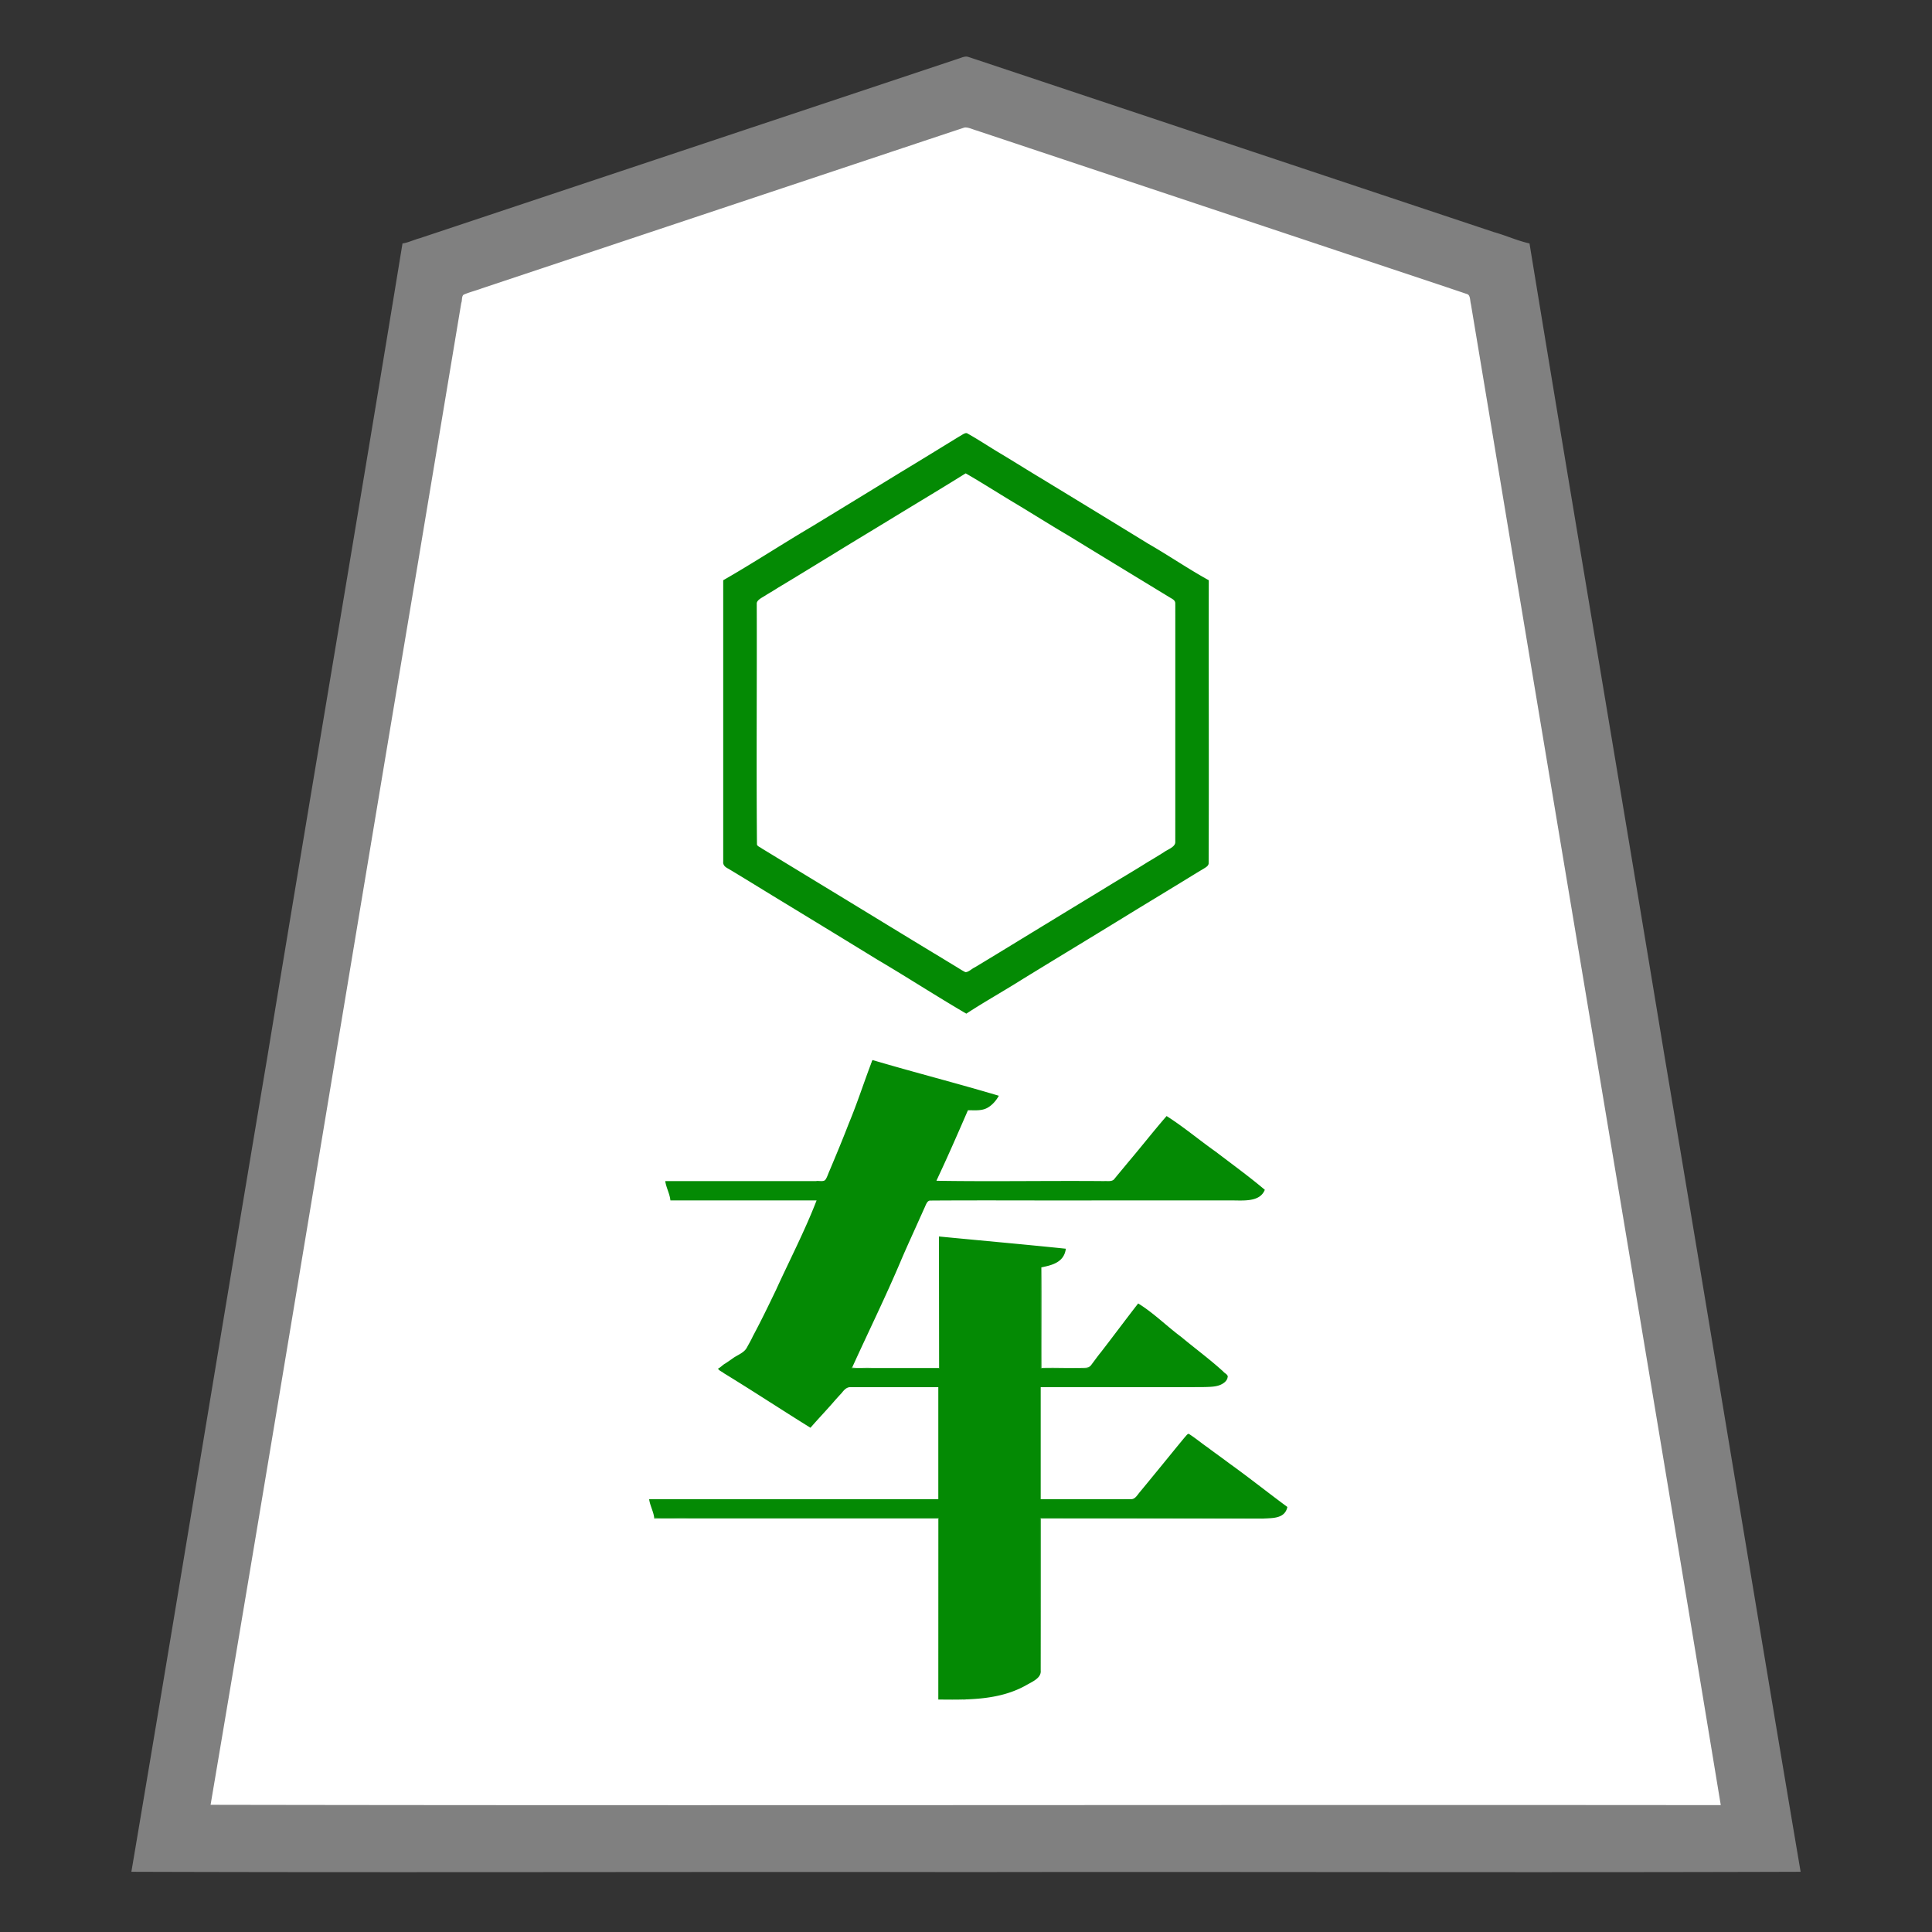<svg xmlns="http://www.w3.org/2000/svg" width="3000" height="3000"><rect width="100%" height="100%" fill="#333333" stroke="none"/><path d="M326 2802.5v1.5h2347c-.373-12.822-4.058-25.348-5.508-38.051-117.27-703.542-234.496-1407.1-351.766-2110.637-7.344-43.997-14.655-88.002-22-132-3.6-21.02-6.91-42.124-10.625-63.12-1.141-5.243-8.647-5.77-12.81-7.59-158.488-52.846-316.994-105.666-475.472-158.502-59.502-19.835-119.024-39.669-178.52-59.495-26.013-8.653-52-17.351-78-26-12.476-3.645-24.567-8.834-37.16-12.04-6.368-.025-12.224 3.635-18.313 4.993-92.992 31.026-186.022 61.963-279 93A1893485 1893485 0 0 0 785.82 433.9c-17.522 5.819-35.005 11.685-52.52 17.495-3.82 1.309-7.668 2.508-11.462 3.872-7.078 2.018-5.509 14.447-7.54 19.93a1026382 1026382 0 0 1-55.17 330.994C547.67 1471.398 438 2137.571 326 2802.5m683-473.25c2.99 8.262 6.82 20.513 8 27.75h441v281c46.53.839 95.636.55 137.165-23.665 8.322-4.827 21.306-10.018 19.835-22.751V2357h294.6c16.418-.002 32.82.003 49.233-.001 13.123 0 32.345.541 39.167-15.499-49.928-39.218-101.767-76.359-152.5-114.5-27.897 33.113-54.507 67.531-82.727 100.317-4.323 3.22-12.466.707-18.344 1.683H1615v-176h226.8c12.437.055 24.853.168 37.265-.67 9.531-.175 22.255-3.245 26.935-14.83-22.682-20.974-47.34-39.648-71.223-59.193-18.05-14.581-35.789-29.545-54.352-43.468-3.329-2.343-6.844-5.72-10.14-7.504-3.18-2.908-6.939 4.339-8.51 6.013-18.213 24.08-36.729 47.932-54.872 72.054-5.027 5.636-8.568 12.536-14.034 17.794-4.324 3.384-12.622.825-18.575 1.804H1616v-158c14.752-3.096 32.789-6.415 38-26.5-64.495-8.263-130.26-12.024-195-19.5v204h-137c.82-6.789 6.449-14.788 9.17-22.342 26.007-54.423 50.822-109.394 74.913-164.697 9.396-20.658 18.489-41.423 27.886-62.07 2.411-3.894 3.436-10.807 7.475-12.455 88.604-1.244 177.419.226 266.06-.436h199.729c10.763-.082 21.565.326 32.28-.729 8.082-.73 19.58-4.414 22.487-15.021-24.65-19.49-49.438-38.835-74.708-57.516-12.836-9.07-25.056-18.952-37.808-28.126-13.143-8.044-24.167-19.81-38.023-26.608-19.852 23.472-39.168 47.417-58.874 71.008-7.49 8.919-14.816 18.005-22.342 26.869-3.818 3.317-11.088 1.626-16.585 2.123H1453c14.802-37.74 34.086-74.229 49-112 9.579-.174 19.728 1.162 28.701-2.97 7.586-3.606 14.303-11.194 18.299-17.53-32.03-10.57-65.275-17.911-97.526-27.93-16.688-4.827-33.512-9.215-50.189-14.048-15.855-3.694-31.244-9.738-47.285-12.522-3.262 17.383-12.259 33.315-16.974 50.304-10.801 28.507-21.407 57.104-33.194 85.223-4.378 10.774-8.85 21.494-13.338 32.211-2.15 4.658-3.866 9.501-5.998 14.153-2.097 5.701-7.434 5.381-12.676 5.109-79.21.76-158.684-.926-237.82.5 3.22 8.18 6.693 20.324 8 27.5h227c-.486 6.287-4.083 11.853-6.284 17.62-19.61 44.239-39.203 88.487-60.893 131.745-10.68 22.576-21.763 44.933-33.502 66.972-2.782 5.499-5.863 10.825-8.709 16.283-4.013 6.376-14.462 9.612-21.262 14.906-7.094 5.345-15.092 9.567-21.35 15.974 47.67 28.434 93.694 60.014 141.328 88.5 11.582-13.084 23.518-25.924 35.132-38.983 4.173-4.97 9.374-10.536 13.317-14.978 3.945-5.638 8.4-8.804 14.88-8.039H1458v176h-449zM1876 902c-31.768-17.501-62.075-38.404-93.642-56.452-46.977-29.026-94.36-57.425-141.33-86.45-47.446-28.198-94.176-57.844-141.528-86.098-30.977 19.671-62.878 38.377-94.054 57.82-46.865 28.606-93.57 57.421-140.6 85.75-47.093 27.991-93.43 58.25-140.846 85.43v414.012c.494 8.042-.644 17.651.45 24.97.03 3.17 5.428 4.902 7.158 6.732 46.142 27.682 91.771 56.15 137.795 84.015 34.873 20.515 68.892 42.385 103.587 63.18 26.204 15.602 51.918 31.982 78.085 47.63 9.47 5.902 19.098 11.542 28.53 17.492 4.282 2.66 8.642 5.185 12.952 7.779 4.46 3.465 7.877 4.361 12.474 1.46 30.007-17.792 59.37-36.57 89.345-54.397 29.429-18.316 59.352-35.773 88.694-54.214 43.268-25.98 85.97-52.8 129.207-78.812 16.24-9.922 32.434-19.908 48.713-29.755 7.101-3.665 16.638-7.93 15.01-18.084zm-702 220.84v171.76c.174 5.377-.236 10.803.188 16.165.301 4.38 5.934 6.34 9.084 8.465 29.927 18.21 59.801 36.488 89.735 54.678 44.557 26.99 88.95 54.187 133.442 81.273 22.346 13.32 44.448 27.004 66.645 40.55 5.5 3.521 11.306 6.536 16.734 10.16 4.089 2.466 8.943 6.36 13.171 4.13 12.635-6.591 24.15-15.197 36.615-22.077 35.62-21.692 71.36-43.203 106.835-65.125 53.693-32.281 107.005-65.167 160.523-97.722 3.504-2.016 6.919-4.195 10.397-6.226 2.573-2.105 7.87-3.646 8.202-6.895 1.223-63.204-.222-126.628.429-189.86V949.423c-.143-5.857 2-17.8-5.643-20.875-46.87-28.876-94.136-57.111-141.002-85.986-47.003-28.522-93.86-57.306-140.887-85.778-10.5-6.338-20.918-12.842-31.471-19.082-2.268-1.223-5.098-3.32-7.965-3.207-39.169 22.382-77.303 47.321-116.226 70.265-29.364 17.584-58.38 35.688-87.74 53.26-21.64 13.75-43.89 26.515-65.651 40.054-16.054 10.476-32.979 19.48-49.02 29.959-8.463 3.366-6.369 12.944-6.395 20.396z" style="fill:#fff;fill-rule:evenodd;stroke:none"/><path d="M204 2906.5c431.66 1.426 864.125-.26 1295.95.5 431.946-.76 864.184.926 1296.05-.5-71.347-421.454-140.17-844.031-211.186-1265.681C2515.49 1219.807 2443.894 799.05 2375 378c-18.825-4.147-36.622-12.377-55.173-17.557-141.343-47.107-282.688-94.208-424.008-141.343-105.996-35.346-212.02-70.658-318-106l-60-20c-4.743-1.483-9.392-3.202-14.133-4.67-4.689-1.596-9.296.594-13.846 2.121-144.162 48.092-288.385 96.1-432.543 144.19-72.152 24.045-144.327 48.113-216.478 72.159-35.996 12.013-72.02 23.992-108 36-18 6.028-36 11.971-54 18-9.01 3.004-18.013 5.972-27 9-8.742 2.234-18.56 7.118-26.819 8.1-68.995 421.677-140.705 843.07-210.109 1264.703C344.003 2063.481 275.132 2486.22 204 2906.5m123-104c781.355 1.426 1563.485-.26 2345 .5-118.785-721.214-240.618-1442.068-360.03-2163.199-7.528-45.17-15.046-90.339-22.588-135.492-1.756-10.718-3.574-21.44-5.367-32.15-1.463-5.102-.632-13.609-5.65-15.42-82.419-27.818-165.08-54.96-247.546-82.639-144.35-48.044-288.615-96.253-432.954-144.3-27.19-9.095-54.376-18.14-81.566-27.195-6.024-1.707-14.13-5.746-19.294-4.368-99.967 33.09-199.81 66.647-299.74 99.834a5130220 5130220 0 0 1-448.968 149.67c-9.274 3.513-19.03 5.778-28.13 9.725-3.665 1.962-2.298 9.57-3.876 12.727-22.54 135.51-45.194 271.003-67.739 406.508C540.73 1518.187 435.508 2161.522 327 2802.5" style="fill:gray;fill-rule:evenodd;stroke:none"/><path d="M1016 2358h441v281c46.376.525 95.552 1.266 137.321-22.69 9.7-5.49 22.867-10.975 21.676-22.525.008-37.959-.001-75.902.003-113.857V2358h296.4c16.42-.015 32.832.018 49.237-.01 13.014-.866 33.56.843 37.363-17.99-29.823-21.983-59.44-45.612-89.676-67.326-11.281-8.506-22.867-16.62-34.128-25.156-9.85-6.755-19.17-14.718-29.248-21.02-2.292-.133-3.975 3.057-5.757 4.702-13.55 16.275-26.836 32.805-40.27 49.167-9.993 12.157-19.894 24.367-29.96 36.446-3.897 4.556-7.154 11.017-13.39 11.12-46.861.191-93.717-.035-140.571.067v-174c85.193-.311 170.4.38 255.573-.205 9.592-.383 20.069-.288 28.313-6.114 3.174-2.034 6.265-5.934 6.367-9.514 1.096-3.486-5.166-6.097-6.642-8.298-20.856-19.092-43.742-35.82-65.424-53.909-22.582-16.722-42.86-37.274-66.843-51.96-19.5 25.08-38.442 50.643-57.889 75.774-5.017 6.01-9.437 12.47-14.208 18.653-4.15 6.632-10.678 5.964-17.165 5.573H1617v-156c14.843-3.208 35.357-6.977 38-29-65.562-6.797-131.367-12.628-197-19v204h-135c25.645-56.473 53.208-112.327 77.27-169.591 9.303-21.664 19.262-43.01 28.81-64.56 2.266-4.805 4.31-9.725 6.573-14.529 1.941-4.13 3.897-10.764 8.408-11.097 88.53-.636 177.11.116 265.643-.223h199.728c19.759-.236 46.666 3.611 54.568-16.5-24.426-20.586-50.33-39.389-75.708-58.766-25.791-18.174-50.213-38.829-76.792-55.734-20.266 23.28-39.275 47.686-59.262 71.213-7.415 9.026-14.955 17.944-22.319 26.998-3.596 4.017-10.725 2.43-15.46 2.789-86.764-.76-173.783.926-260.459-.5 17.074-36.033 33.105-72.928 49-109.5 9.9-.143 20.503 1.276 29.646-3.435 7.968-4.28 14.015-11.362 18.354-19.065-65.088-19.417-131.126-36.24-196.27-55.5-12.56 32.475-23.28 66.383-36.787 98.672-9.482 24.652-19.654 49.042-29.906 73.379-2.006 4.281-3.554 9.756-6.04 13.35-2.424 4.39-11.062 1.645-14.77 2.599H1033c1.39 10.246 7.057 19.653 8 30h227c-18.382 47.554-42.081 92.996-63.17 139.341-11.553 24.012-23.144 47.996-35.749 71.48-2.715 5.983-6.052 11.597-9.164 17.352-4.297 8.514-14.485 11.582-21.83 16.887a340 340 0 0 1-11.982 8.236c-3.809 1.933-7.755 6.626-11.105 7.704 1.005 3.28 6.12 4.733 8.927 7.254 45.202 27.603 89.612 56.896 134.573 84.746 11.464-13.242 23.575-25.917 35.1-39.102 4.32-5.053 8.78-9.94 13.312-14.786 3.447-4.382 7.733-9.679 14.365-9.109 45.254-.009 90.483.001 135.723-.003v174h-449c1.354 10.239 7.095 19.655 8 30m484.5-784c28.752-18.798 59.05-35.652 88.114-54.056 51.077-31.344 102.403-62.33 153.48-93.675 38.389-23.663 77.07-46.802 115.438-70.486 3.654-2.14 7.233-4.386 10.899-6.506 2.897-1.93 7.847-4.194 8.327-8.354.69-146.615-.125-293.297.242-439.923-31.898-17.601-62.395-38.548-94.062-56.738-55.085-33.843-110.277-67.455-165.492-101.083-20.806-12.45-41.3-25.388-62.077-37.884-18.16-10.66-35.65-22.55-54.071-32.732-3.848-.454-7.943 3.333-11.847 5.24-30.334 18.591-60.636 37.258-91.09 55.64-45.875 28.137-91.769 56.228-137.754 84.173C1214.513 844.803 1169.33 874.483 1123 901v419.253c.006 5.788-.007 11.55.004 17.326-.638 6.065 3.301 8.94 7.96 11.34 30.91 18.507 61.479 37.608 92.313 56.234 46.27 28.183 92.536 56.405 138.695 84.75 46.513 27.422 91.945 56.9 138.528 84.097m-1-839c-36.314 22.723-73.357 44.795-109.96 67.157-32.076 19.64-64.393 38.945-96.368 58.733-28.17 17.105-56.201 34.465-84.498 51.361-6.008 3.895-12.157 7.542-18.313 11.192-5.204 3.777-14.948 7.529-15.285 13.426.403 124.637-.717 249.44.333 374.035.06 3.18 5.54 4.75 7.38 6.48 44.69 27.235 89.4 54.384 134.084 81.611 44.473 27.082 88.869 54.285 133.413 81.232 11.05 6.573 21.976 13.39 32.988 19.997 5.214 3.121 10.296 6.582 15.71 9.29 4.979.24 9.822-5.26 14.889-7.51 38.832-23.348 77.346-47.155 116.078-70.65 28.848-17.674 57.812-35.198 86.694-52.793 21.725-13.435 43.816-26.231 65.4-39.88 8.379-4.917 16.65-9.994 24.881-15.137 6.36-4.687 18.044-8.151 18.05-15.932.07-67.172-.013-134.326.024-201.485V952.62c-.064-4.98.082-9.998-.053-14.978.306-5.142-3.512-7.035-7.412-9.297-53.048-32.293-106.106-64.563-159.056-96.99-26.852-15.798-53.186-32.386-79.848-48.485-26.479-15.714-52.467-32.552-79.131-47.871" style="fill:#048a04;fill-rule:evenodd;stroke:none"/><path d="M1016 2356.25c.047.678.167 1.205.75 1.75H1457l.5 281c.165-94.009.338-188.006.5-282h-388.2c-17.798-1.011-36.173 1.261-53.8-.75m306-233c.047.678.167 1.205.75 1.75H1459c-.16-67.337-.336-134.67-.5-202l-.5 201h-103.2c-10.488-.668-23.363.918-32.8-.75M1615.5 2601q.739-121.501.5-243c117.679-.006 235.336-.356 353-.5-118.012-.145-235.99-.495-354-.5q-.241 122.002.5 244m.5-476h58.2c5.457-.631 13.81 1.131 17.8-1.5-24.728 1.415-50.135-.248-75 .5-.76-51.852.926-104.324-.5-156-1.426 51.98.26 104.837-.5 157m1-157.562c.342.41.631.299 1 .062-.32-.203-.644-.43-1-.062" style="fill:#40a640;fill-rule:evenodd;stroke:none"/><path d="M1494 2638.25c2.042 1.637 6.735.28 9 .25-2.901-1.229-6.042-1.659-9-.25" style="fill:#119011;fill-rule:evenodd;stroke:none"/></svg>